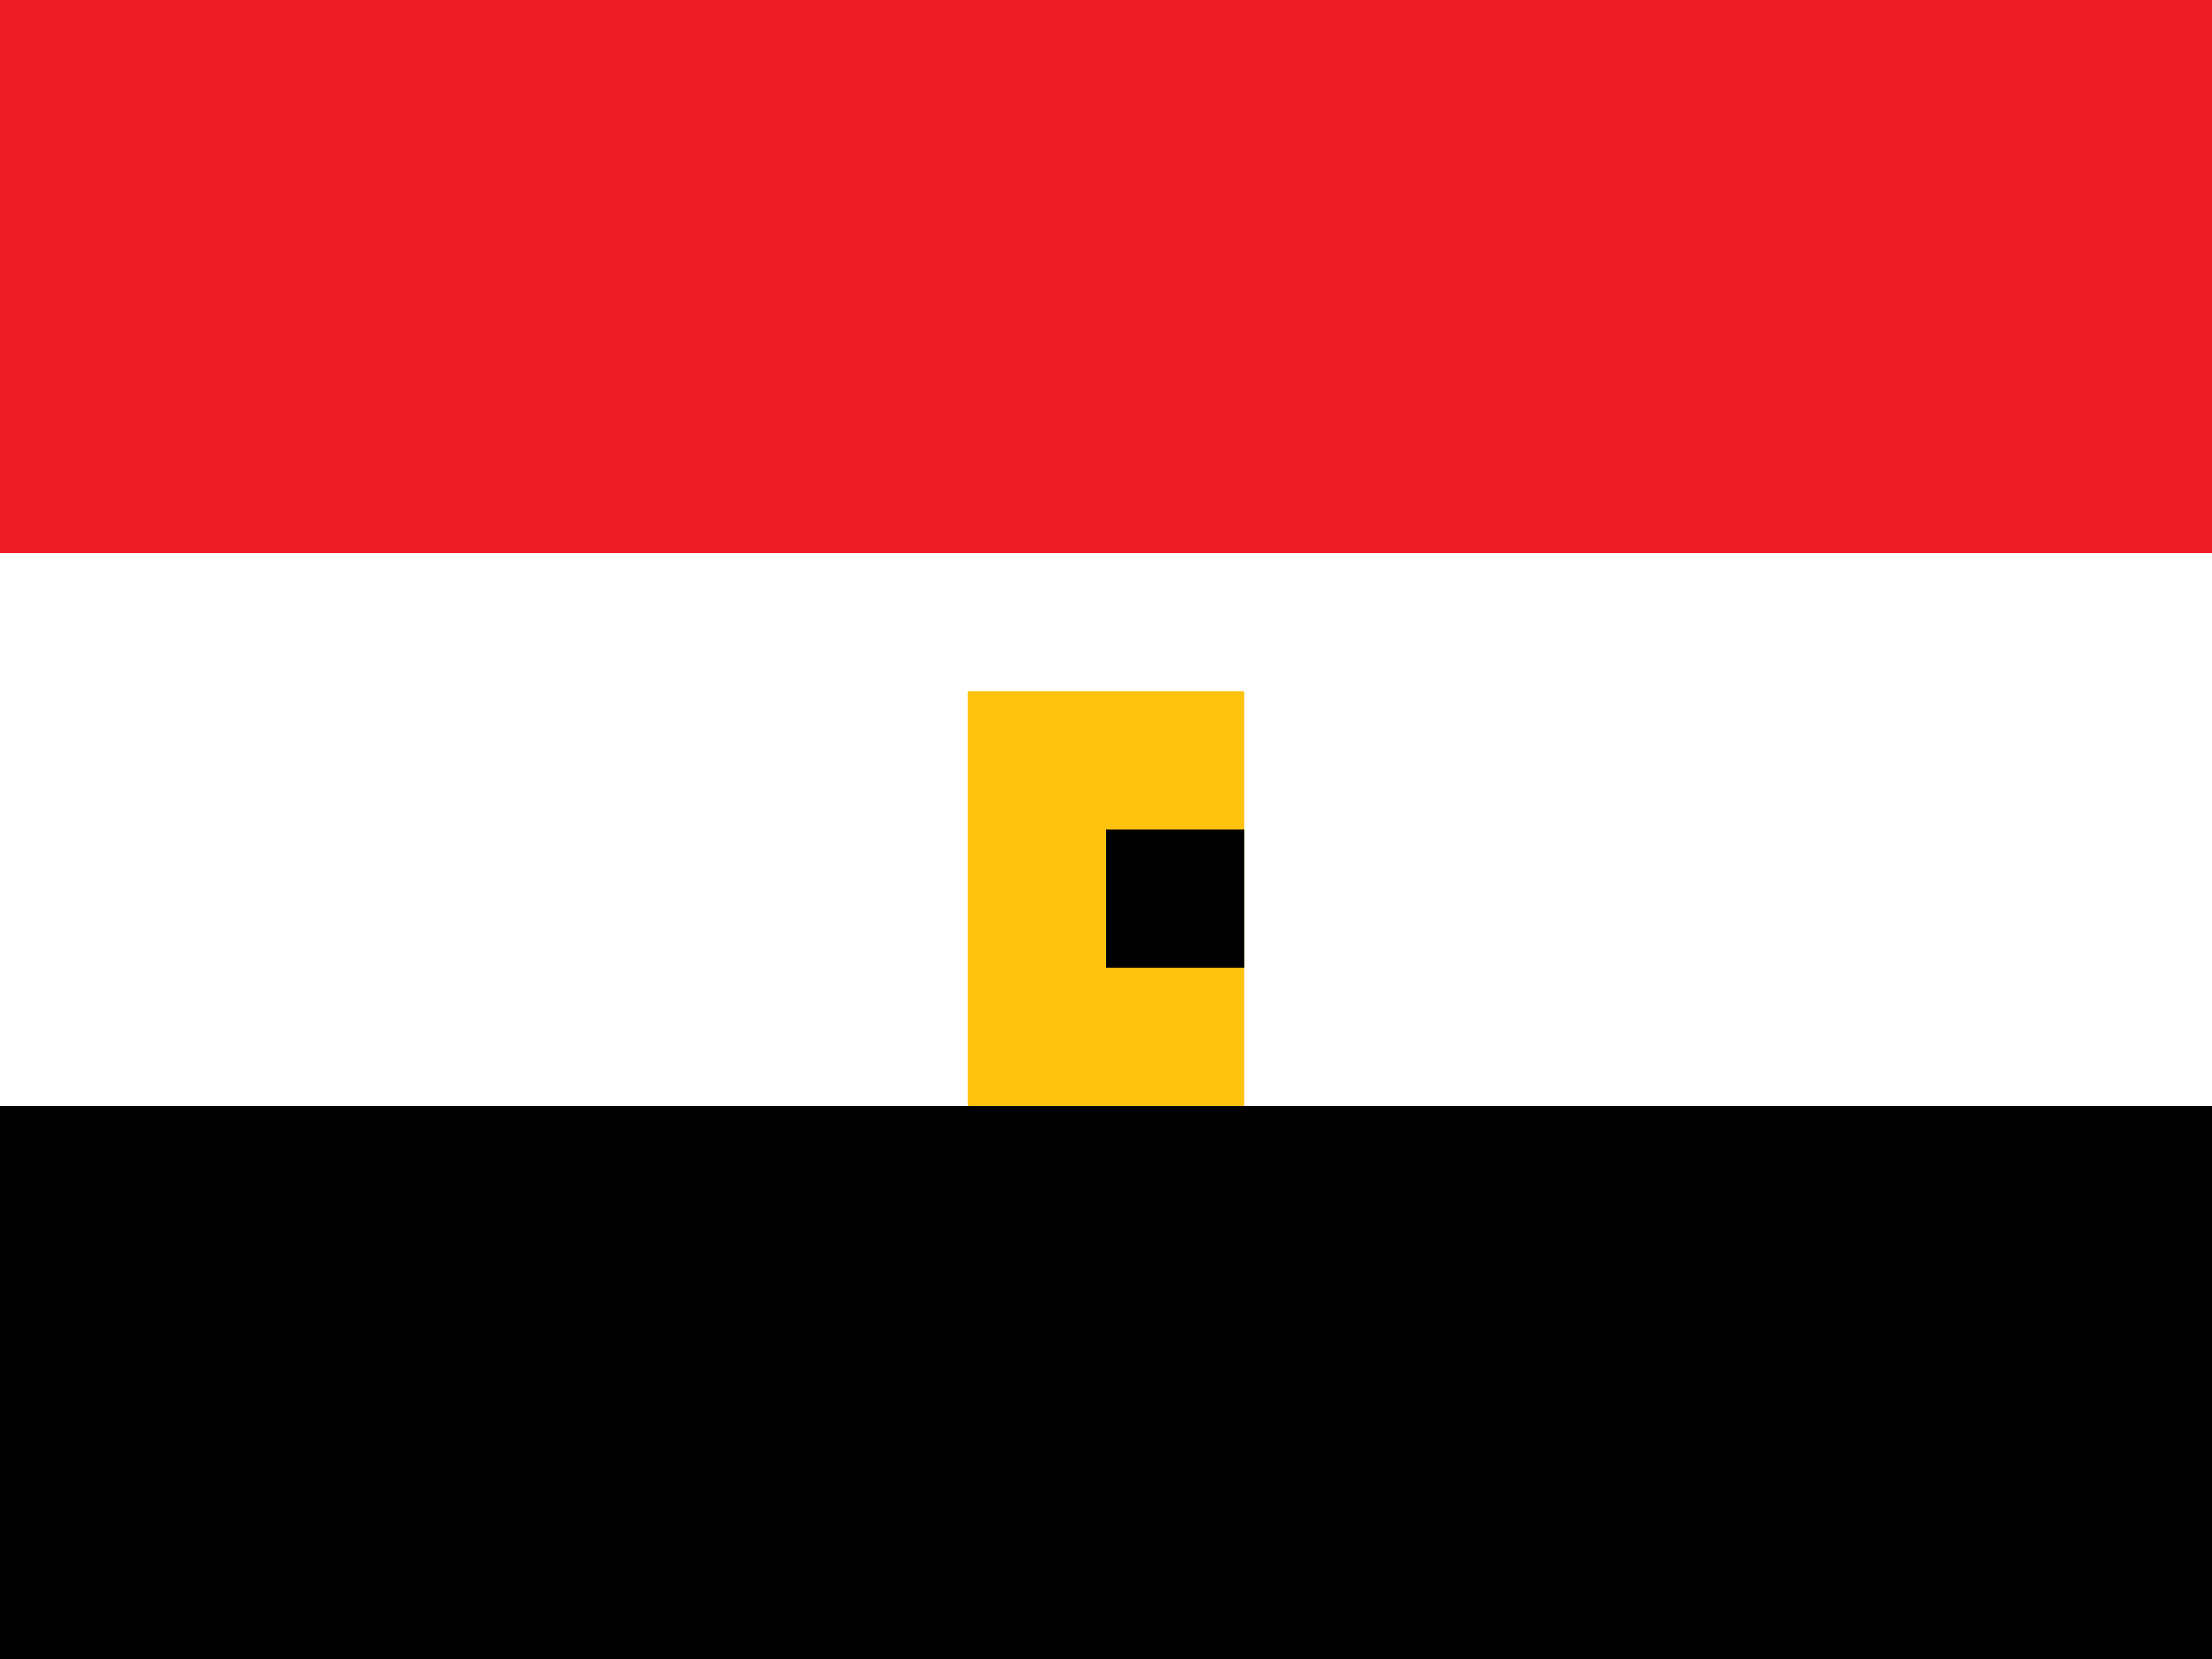 <svg xmlns="http://www.w3.org/2000/svg" viewBox="0 0 16 12" enable-background="new 0 0 16 12"><rect x="0" y="0" width="16" height="12" fill="#333333" stroke="none"/><switch><g><g><path d="m0 8h16v4h-16z"/><path fill="#fff" d="m0 4h16v4h-16z"/><path fill="#ed1c24" d="m0 0h16v4h-16z"/></g><path fill="#ffc20e" d="m7 5h2v3h-2z"/><path d="m8 6h1v1h-1z"/></g></switch></svg>